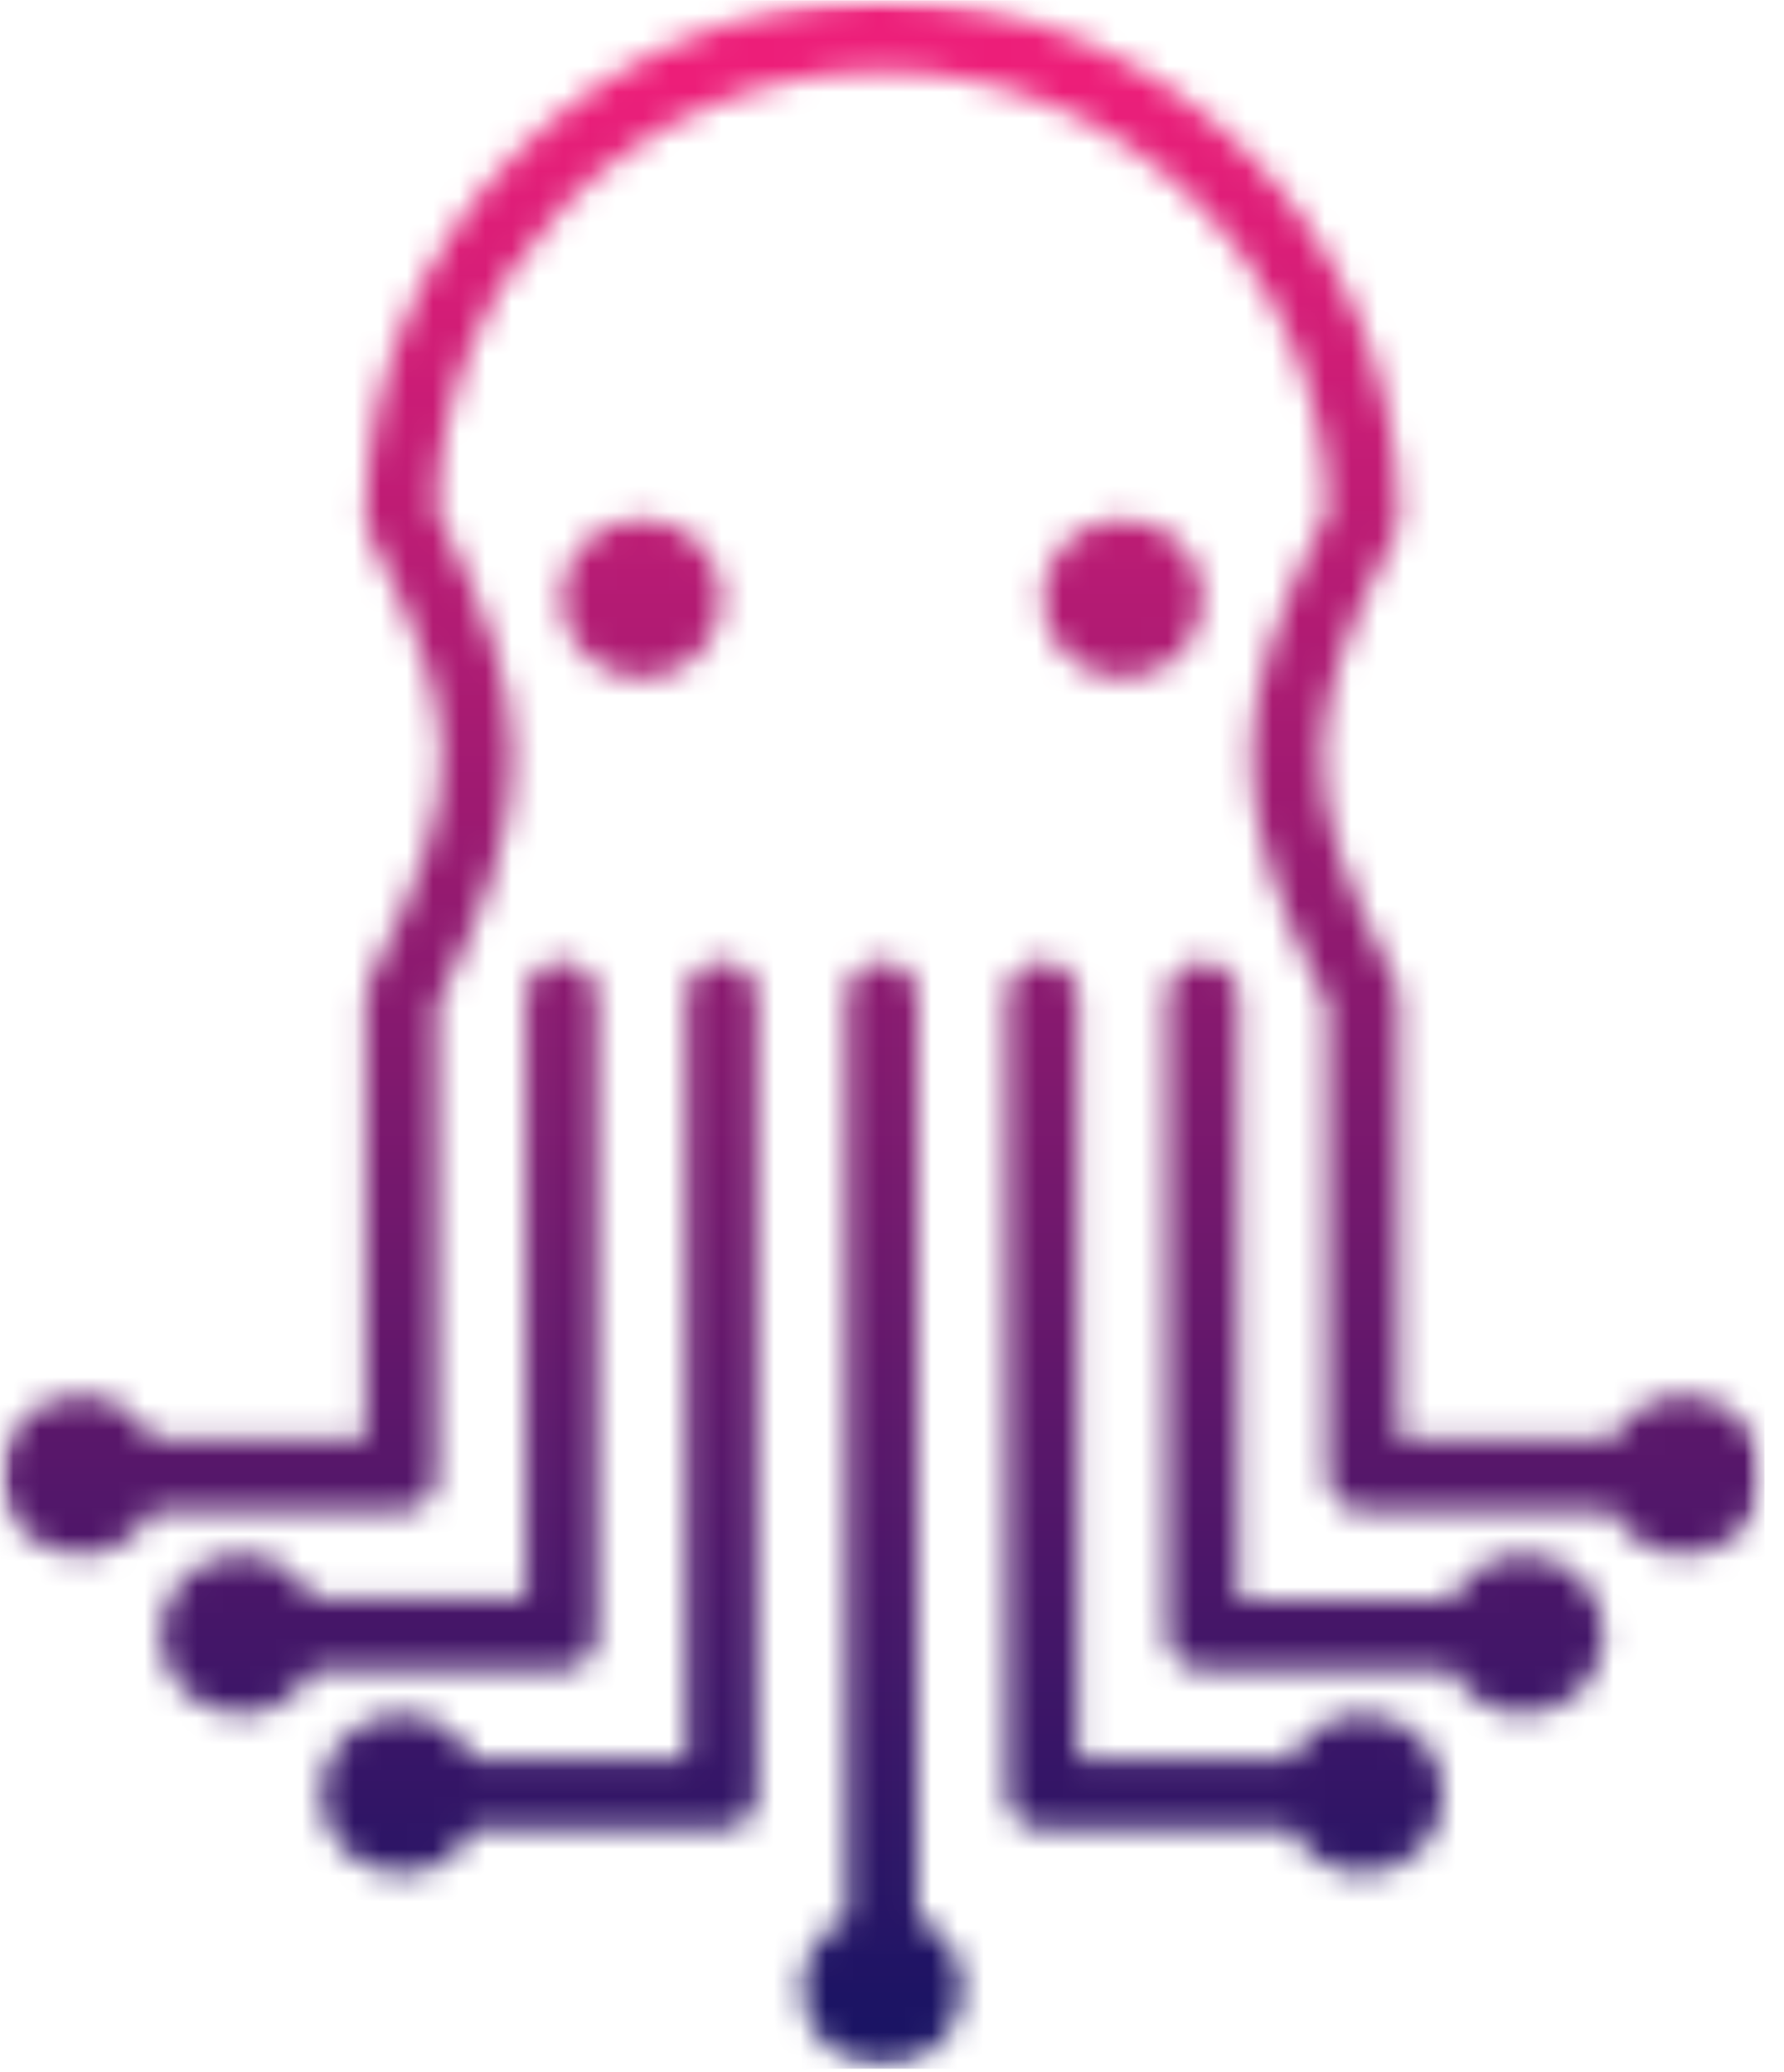 <svg width="68" height="79" viewBox="0 0 68 79" fill="none" xmlns="http://www.w3.org/2000/svg">
<mask id="mask0_9_269" style="mask-type:luminance" maskUnits="userSpaceOnUse" x="0" y="0" width="68" height="79">
<path d="M0 0H67.255V78.87H0V0Z" fill="white"/>
</mask>
<g mask="url(#mask0_9_269)">
<mask id="mask1_9_269" style="mask-type:luminance" maskUnits="userSpaceOnUse" x="0" y="0" width="68" height="79">
<path d="M11.897 63.669C11.398 64.666 10.372 65.356 9.171 65.356C7.482 65.356 6.113 63.995 6.113 62.317C6.113 60.638 7.482 59.277 9.171 59.277C10.369 59.277 11.395 59.967 11.897 60.964H20.043V38.008C20.043 37.261 20.652 36.658 21.4 36.658C22.151 36.658 22.757 37.263 22.757 38.008V62.314C22.757 63.061 22.148 63.664 21.4 63.664H11.897V63.669ZM27.513 36.661C26.762 36.661 26.156 37.266 26.156 38.011V67.043H18.01C17.511 66.046 16.485 65.356 15.284 65.356C13.595 65.356 12.226 66.716 12.226 68.396C12.226 70.074 13.595 71.435 15.284 71.435C16.482 71.435 17.508 70.745 18.01 69.748H27.513C28.265 69.748 28.871 69.142 28.871 68.399V38.011C28.871 37.266 28.262 36.661 27.513 36.661ZM45.855 22.818C45.855 21.14 44.486 19.78 42.797 19.78C41.108 19.78 39.739 21.14 39.739 22.818C39.739 24.498 41.108 25.858 42.797 25.858C44.486 25.858 45.855 24.498 45.855 22.818ZM27.513 22.818C27.513 21.14 26.144 19.78 24.455 19.78C22.766 19.78 21.397 21.14 21.397 22.818C21.397 24.498 22.766 25.858 24.455 25.858C26.144 25.858 27.513 24.498 27.513 22.818ZM34.986 73.114V38.011C34.986 37.263 34.378 36.661 33.629 36.661C32.877 36.661 32.271 37.266 32.271 38.011V73.114C31.268 73.611 30.573 74.63 30.573 75.824C30.573 77.502 31.943 78.863 33.631 78.863C35.321 78.863 36.69 77.502 36.69 75.824C36.684 74.63 35.989 73.611 34.986 73.114ZM51.968 65.356C50.77 65.356 49.745 66.046 49.242 67.043H41.096V38.011C41.096 37.263 40.488 36.661 39.739 36.661C38.987 36.661 38.381 37.266 38.381 38.011V68.396C38.381 69.142 38.99 69.745 39.739 69.745H49.242C49.742 70.742 50.768 71.432 51.968 71.432C53.657 71.432 55.026 70.072 55.026 68.393C55.026 66.716 53.657 65.356 51.968 65.356ZM58.084 59.28C56.886 59.28 55.86 59.97 55.358 60.967H47.212V38.011C47.212 37.263 46.603 36.661 45.855 36.661C45.104 36.661 44.498 37.266 44.498 38.011V62.317C44.498 63.064 45.107 63.666 45.855 63.666H55.358C55.857 64.663 56.883 65.353 58.084 65.353C59.773 65.353 61.142 63.992 61.142 62.314C61.139 60.641 59.77 59.28 58.084 59.28ZM64.197 53.205C63 53.205 61.974 53.895 61.471 54.892H53.326V38.011C53.326 37.8 53.277 37.592 53.182 37.405L53.109 37.255C49.501 30.088 49.513 27.565 53.179 20.39C53.277 20.2 53.329 19.992 53.329 19.78C53.329 8.974 44.592 0.106 33.857 0.012H33.395C22.66 0.106 13.926 8.974 13.926 19.78C13.926 19.992 13.978 20.203 14.076 20.39C17.742 27.565 17.754 30.088 14.146 37.255L14.073 37.405C13.978 37.592 13.929 37.8 13.929 38.011V54.892H5.785C5.284 53.895 4.258 53.205 3.058 53.205C1.369 53.205 0 54.565 0 56.243C0 57.923 1.369 59.283 3.058 59.283C4.255 59.283 5.281 58.593 5.785 57.596H15.287C16.038 57.596 16.644 56.991 16.644 56.246V38.334C20.517 30.596 20.528 27.15 16.647 19.47C16.813 10.284 24.275 2.799 33.421 2.719H33.832C42.977 2.799 50.439 10.284 50.605 19.47C46.724 27.153 46.736 30.596 50.608 38.334V56.246C50.608 56.993 51.217 57.596 51.965 57.596H61.468C61.968 58.593 62.994 59.283 64.194 59.283C65.883 59.283 67.252 57.923 67.252 56.243C67.255 54.562 65.886 53.205 64.197 53.205Z" fill="white"/>
</mask>
<g mask="url(#mask1_9_269)">
<path d="M0 0.012V78.863H67.255V0.012H0Z" fill="url(#paint0_linear_9_269)"/>
</g>
</g>
<defs>
<linearGradient id="paint0_linear_9_269" x1="33.627" y1="0.012" x2="33.627" y2="78.863" gradientUnits="userSpaceOnUse">
<stop stop-color="#ED1E79"/>
<stop offset="0.031" stop-color="#ED1E79"/>
<stop offset="0.039" stop-color="#ED1E79"/>
<stop offset="0.043" stop-color="#EC1E79"/>
<stop offset="0.047" stop-color="#EB1E79"/>
<stop offset="0.051" stop-color="#EA1E79"/>
<stop offset="0.055" stop-color="#E91E79"/>
<stop offset="0.059" stop-color="#E81E79"/>
<stop offset="0.062" stop-color="#E71E79"/>
<stop offset="0.066" stop-color="#E61E78"/>
<stop offset="0.07" stop-color="#E51E78"/>
<stop offset="0.074" stop-color="#E51E78"/>
<stop offset="0.078" stop-color="#E41E78"/>
<stop offset="0.082" stop-color="#E31E78"/>
<stop offset="0.086" stop-color="#E21E78"/>
<stop offset="0.09" stop-color="#E11E78"/>
<stop offset="0.094" stop-color="#E01D78"/>
<stop offset="0.098" stop-color="#DF1D78"/>
<stop offset="0.102" stop-color="#DE1D78"/>
<stop offset="0.105" stop-color="#DE1D78"/>
<stop offset="0.109" stop-color="#DD1D77"/>
<stop offset="0.113" stop-color="#DC1D77"/>
<stop offset="0.117" stop-color="#DB1D77"/>
<stop offset="0.121" stop-color="#DA1D77"/>
<stop offset="0.125" stop-color="#D91D77"/>
<stop offset="0.129" stop-color="#D81D77"/>
<stop offset="0.133" stop-color="#D71D77"/>
<stop offset="0.137" stop-color="#D71D77"/>
<stop offset="0.141" stop-color="#D61D77"/>
<stop offset="0.145" stop-color="#D51D77"/>
<stop offset="0.148" stop-color="#D41D77"/>
<stop offset="0.152" stop-color="#D31D77"/>
<stop offset="0.156" stop-color="#D21D76"/>
<stop offset="0.16" stop-color="#D11D76"/>
<stop offset="0.164" stop-color="#D01D76"/>
<stop offset="0.168" stop-color="#D01D76"/>
<stop offset="0.172" stop-color="#CF1D76"/>
<stop offset="0.176" stop-color="#CE1D76"/>
<stop offset="0.18" stop-color="#CD1D76"/>
<stop offset="0.184" stop-color="#CC1C76"/>
<stop offset="0.188" stop-color="#CB1C76"/>
<stop offset="0.191" stop-color="#CA1C76"/>
<stop offset="0.195" stop-color="#C91C76"/>
<stop offset="0.199" stop-color="#C91C75"/>
<stop offset="0.203" stop-color="#C81C75"/>
<stop offset="0.207" stop-color="#C71C75"/>
<stop offset="0.211" stop-color="#C61C75"/>
<stop offset="0.215" stop-color="#C51C75"/>
<stop offset="0.219" stop-color="#C41C75"/>
<stop offset="0.223" stop-color="#C31C75"/>
<stop offset="0.227" stop-color="#C21C75"/>
<stop offset="0.23" stop-color="#C21C75"/>
<stop offset="0.234" stop-color="#C11C75"/>
<stop offset="0.238" stop-color="#C01C75"/>
<stop offset="0.242" stop-color="#BF1C74"/>
<stop offset="0.246" stop-color="#BE1C74"/>
<stop offset="0.25" stop-color="#BD1C74"/>
<stop offset="0.254" stop-color="#BC1C74"/>
<stop offset="0.258" stop-color="#BB1C74"/>
<stop offset="0.262" stop-color="#BB1C74"/>
<stop offset="0.266" stop-color="#BA1C74"/>
<stop offset="0.27" stop-color="#B91C74"/>
<stop offset="0.273" stop-color="#B81C74"/>
<stop offset="0.277" stop-color="#B71B74"/>
<stop offset="0.281" stop-color="#B61B74"/>
<stop offset="0.285" stop-color="#B51B74"/>
<stop offset="0.289" stop-color="#B41B73"/>
<stop offset="0.293" stop-color="#B31B73"/>
<stop offset="0.297" stop-color="#B31B73"/>
<stop offset="0.301" stop-color="#B21B73"/>
<stop offset="0.305" stop-color="#B11B73"/>
<stop offset="0.309" stop-color="#B01B73"/>
<stop offset="0.312" stop-color="#AF1B73"/>
<stop offset="0.316" stop-color="#AE1B73"/>
<stop offset="0.32" stop-color="#AD1B73"/>
<stop offset="0.324" stop-color="#AC1B73"/>
<stop offset="0.328" stop-color="#AC1B73"/>
<stop offset="0.332" stop-color="#AB1B72"/>
<stop offset="0.336" stop-color="#AA1B72"/>
<stop offset="0.34" stop-color="#A91B72"/>
<stop offset="0.344" stop-color="#A81B72"/>
<stop offset="0.348" stop-color="#A71B72"/>
<stop offset="0.352" stop-color="#A61B72"/>
<stop offset="0.355" stop-color="#A51B72"/>
<stop offset="0.359" stop-color="#A51B72"/>
<stop offset="0.363" stop-color="#A41B72"/>
<stop offset="0.367" stop-color="#A31A72"/>
<stop offset="0.371" stop-color="#A21A72"/>
<stop offset="0.375" stop-color="#A11A71"/>
<stop offset="0.379" stop-color="#A01A71"/>
<stop offset="0.383" stop-color="#9F1A71"/>
<stop offset="0.387" stop-color="#9E1A71"/>
<stop offset="0.391" stop-color="#9E1A71"/>
<stop offset="0.395" stop-color="#9D1A71"/>
<stop offset="0.398" stop-color="#9C1A71"/>
<stop offset="0.402" stop-color="#9B1A71"/>
<stop offset="0.406" stop-color="#9A1A71"/>
<stop offset="0.41" stop-color="#991A71"/>
<stop offset="0.414" stop-color="#981A71"/>
<stop offset="0.418" stop-color="#971A71"/>
<stop offset="0.422" stop-color="#971A70"/>
<stop offset="0.426" stop-color="#961A70"/>
<stop offset="0.43" stop-color="#951A70"/>
<stop offset="0.434" stop-color="#941A70"/>
<stop offset="0.438" stop-color="#931A70"/>
<stop offset="0.441" stop-color="#921A70"/>
<stop offset="0.445" stop-color="#911A70"/>
<stop offset="0.449" stop-color="#901A70"/>
<stop offset="0.453" stop-color="#901A70"/>
<stop offset="0.457" stop-color="#8F1A70"/>
<stop offset="0.461" stop-color="#8E1970"/>
<stop offset="0.465" stop-color="#8D196F"/>
<stop offset="0.469" stop-color="#8C196F"/>
<stop offset="0.473" stop-color="#8B196F"/>
<stop offset="0.477" stop-color="#8A196F"/>
<stop offset="0.48" stop-color="#89196F"/>
<stop offset="0.484" stop-color="#89196F"/>
<stop offset="0.488" stop-color="#88196F"/>
<stop offset="0.492" stop-color="#87196F"/>
<stop offset="0.496" stop-color="#86196F"/>
<stop offset="0.5" stop-color="#85196F"/>
<stop offset="0.504" stop-color="#84196F"/>
<stop offset="0.508" stop-color="#83196E"/>
<stop offset="0.512" stop-color="#82196E"/>
<stop offset="0.516" stop-color="#82196E"/>
<stop offset="0.52" stop-color="#81196E"/>
<stop offset="0.523" stop-color="#80196E"/>
<stop offset="0.527" stop-color="#7F196E"/>
<stop offset="0.531" stop-color="#7E196E"/>
<stop offset="0.535" stop-color="#7D196E"/>
<stop offset="0.539" stop-color="#7C196E"/>
<stop offset="0.543" stop-color="#7B196E"/>
<stop offset="0.547" stop-color="#7B196E"/>
<stop offset="0.551" stop-color="#7A186E"/>
<stop offset="0.555" stop-color="#79186D"/>
<stop offset="0.559" stop-color="#78186D"/>
<stop offset="0.562" stop-color="#77186D"/>
<stop offset="0.566" stop-color="#76186D"/>
<stop offset="0.57" stop-color="#75186D"/>
<stop offset="0.574" stop-color="#74186D"/>
<stop offset="0.578" stop-color="#74186D"/>
<stop offset="0.582" stop-color="#73186D"/>
<stop offset="0.586" stop-color="#72186D"/>
<stop offset="0.59" stop-color="#71186D"/>
<stop offset="0.594" stop-color="#70186D"/>
<stop offset="0.598" stop-color="#6F186C"/>
<stop offset="0.602" stop-color="#6E186C"/>
<stop offset="0.605" stop-color="#6D186C"/>
<stop offset="0.609" stop-color="#6D186C"/>
<stop offset="0.613" stop-color="#6C186C"/>
<stop offset="0.617" stop-color="#6B186C"/>
<stop offset="0.621" stop-color="#6A186C"/>
<stop offset="0.625" stop-color="#69186C"/>
<stop offset="0.629" stop-color="#68186C"/>
<stop offset="0.633" stop-color="#67186C"/>
<stop offset="0.637" stop-color="#66186C"/>
<stop offset="0.641" stop-color="#66186B"/>
<stop offset="0.645" stop-color="#65176B"/>
<stop offset="0.648" stop-color="#64176B"/>
<stop offset="0.652" stop-color="#63176B"/>
<stop offset="0.656" stop-color="#62176B"/>
<stop offset="0.66" stop-color="#61176B"/>
<stop offset="0.664" stop-color="#60176B"/>
<stop offset="0.668" stop-color="#5F176B"/>
<stop offset="0.672" stop-color="#5F176B"/>
<stop offset="0.676" stop-color="#5E176B"/>
<stop offset="0.68" stop-color="#5D176B"/>
<stop offset="0.684" stop-color="#5C176B"/>
<stop offset="0.688" stop-color="#5B176A"/>
<stop offset="0.691" stop-color="#5A176A"/>
<stop offset="0.695" stop-color="#59176A"/>
<stop offset="0.699" stop-color="#58176A"/>
<stop offset="0.703" stop-color="#58176A"/>
<stop offset="0.707" stop-color="#57176A"/>
<stop offset="0.711" stop-color="#56176A"/>
<stop offset="0.715" stop-color="#55176A"/>
<stop offset="0.719" stop-color="#54176A"/>
<stop offset="0.723" stop-color="#53176A"/>
<stop offset="0.727" stop-color="#52176A"/>
<stop offset="0.73" stop-color="#511769"/>
<stop offset="0.734" stop-color="#511669"/>
<stop offset="0.738" stop-color="#501669"/>
<stop offset="0.742" stop-color="#4F1669"/>
<stop offset="0.746" stop-color="#4E1669"/>
<stop offset="0.75" stop-color="#4D1669"/>
<stop offset="0.754" stop-color="#4C1669"/>
<stop offset="0.758" stop-color="#4B1669"/>
<stop offset="0.762" stop-color="#4A1669"/>
<stop offset="0.766" stop-color="#4A1669"/>
<stop offset="0.77" stop-color="#491669"/>
<stop offset="0.773" stop-color="#481668"/>
<stop offset="0.777" stop-color="#471668"/>
<stop offset="0.781" stop-color="#461668"/>
<stop offset="0.785" stop-color="#451668"/>
<stop offset="0.789" stop-color="#441668"/>
<stop offset="0.793" stop-color="#431668"/>
<stop offset="0.797" stop-color="#431668"/>
<stop offset="0.801" stop-color="#421668"/>
<stop offset="0.805" stop-color="#411668"/>
<stop offset="0.809" stop-color="#401668"/>
<stop offset="0.812" stop-color="#3F1668"/>
<stop offset="0.816" stop-color="#3E1668"/>
<stop offset="0.82" stop-color="#3D1667"/>
<stop offset="0.824" stop-color="#3C1667"/>
<stop offset="0.828" stop-color="#3C1567"/>
<stop offset="0.832" stop-color="#3B1567"/>
<stop offset="0.836" stop-color="#3A1567"/>
<stop offset="0.84" stop-color="#391567"/>
<stop offset="0.844" stop-color="#381567"/>
<stop offset="0.848" stop-color="#371567"/>
<stop offset="0.852" stop-color="#361567"/>
<stop offset="0.855" stop-color="#351567"/>
<stop offset="0.859" stop-color="#351567"/>
<stop offset="0.863" stop-color="#341566"/>
<stop offset="0.867" stop-color="#331566"/>
<stop offset="0.871" stop-color="#321566"/>
<stop offset="0.875" stop-color="#311566"/>
<stop offset="0.879" stop-color="#301566"/>
<stop offset="0.883" stop-color="#2F1566"/>
<stop offset="0.887" stop-color="#2E1566"/>
<stop offset="0.891" stop-color="#2E1566"/>
<stop offset="0.895" stop-color="#2D1566"/>
<stop offset="0.898" stop-color="#2C1566"/>
<stop offset="0.902" stop-color="#2B1566"/>
<stop offset="0.906" stop-color="#2A1565"/>
<stop offset="0.91" stop-color="#291565"/>
<stop offset="0.914" stop-color="#281565"/>
<stop offset="0.918" stop-color="#271465"/>
<stop offset="0.922" stop-color="#271465"/>
<stop offset="0.926" stop-color="#261465"/>
<stop offset="0.93" stop-color="#251465"/>
<stop offset="0.934" stop-color="#241465"/>
<stop offset="0.938" stop-color="#231465"/>
<stop offset="0.941" stop-color="#221465"/>
<stop offset="0.945" stop-color="#211465"/>
<stop offset="0.949" stop-color="#201465"/>
<stop offset="0.953" stop-color="#201464"/>
<stop offset="0.957" stop-color="#1F1464"/>
<stop offset="0.961" stop-color="#1E1464"/>
<stop offset="0.965" stop-color="#1D1464"/>
<stop offset="0.969" stop-color="#1C1464"/>
<stop offset="0.973" stop-color="#1C1464"/>
<stop offset="0.977" stop-color="#1B1464"/>
<stop offset="0.984" stop-color="#1B1464"/>
<stop offset="1" stop-color="#1B1464"/>
</linearGradient>
</defs>
</svg>
